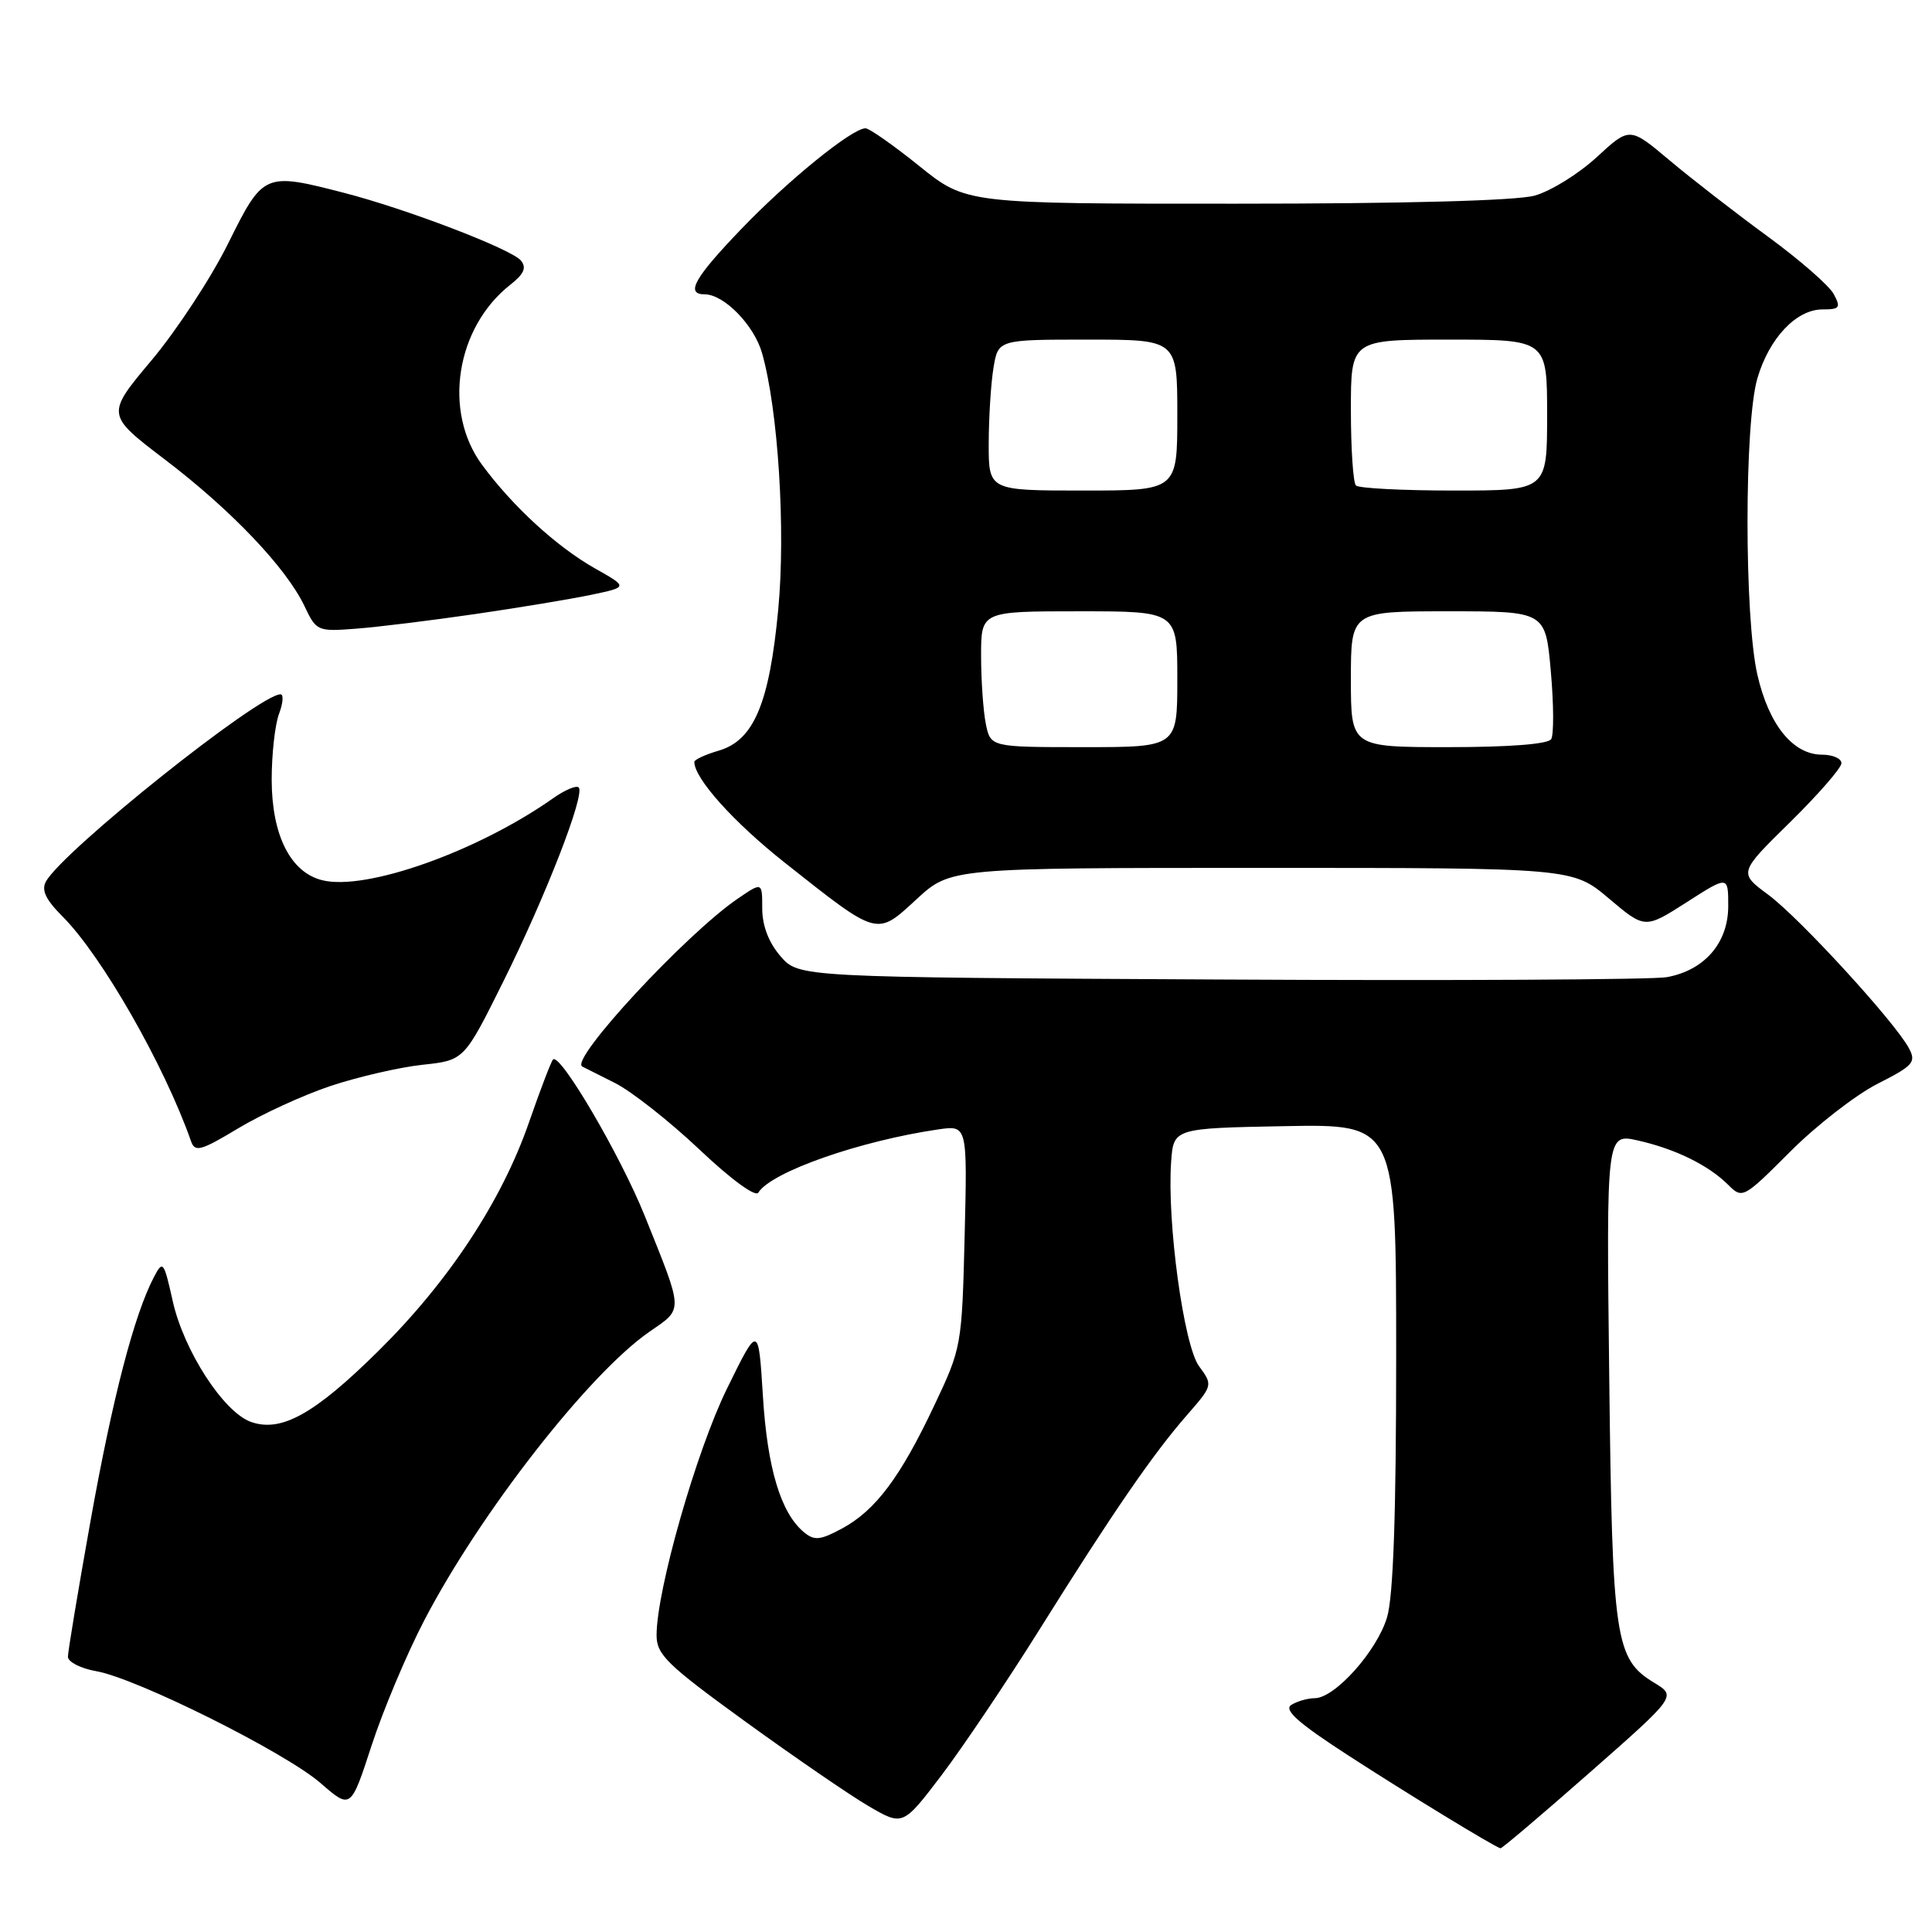 <?xml version="1.0" encoding="UTF-8" standalone="no"?>
<!DOCTYPE svg PUBLIC "-//W3C//DTD SVG 1.1//EN" "http://www.w3.org/Graphics/SVG/1.1/DTD/svg11.dtd" >
<svg xmlns="http://www.w3.org/2000/svg" xmlns:xlink="http://www.w3.org/1999/xlink" version="1.1" viewBox="0 0 256 256">
 <g >
 <path fill="currentColor"
d=" M 210.64 234.88 C 222.14 224.76 222.14 224.76 219.20 222.98 C 213.99 219.81 213.64 217.40 213.23 182.34 C 212.85 150.18 212.85 150.18 217.03 151.12 C 222.00 152.24 226.40 154.40 229.01 157.01 C 230.87 158.87 231.02 158.80 237.23 152.58 C 240.71 149.10 245.92 145.06 248.80 143.60 C 253.53 141.20 253.93 140.75 252.94 138.89 C 251.07 135.40 238.48 121.66 234.32 118.57 C 230.37 115.65 230.37 115.65 237.19 108.95 C 240.93 105.27 244.00 101.75 244.00 101.13 C 244.00 100.51 242.85 100.00 241.45 100.00 C 237.58 100.00 234.38 96.05 232.86 89.40 C 231.12 81.78 231.12 56.07 232.86 50.14 C 234.42 44.81 238.02 41.00 241.49 41.00 C 243.77 41.00 243.95 40.77 242.98 38.97 C 242.39 37.85 238.43 34.40 234.20 31.31 C 229.96 28.21 224.12 23.68 221.22 21.24 C 215.94 16.80 215.94 16.80 211.58 20.82 C 209.17 23.04 205.47 25.33 203.35 25.92 C 200.95 26.59 186.07 26.99 163.76 26.99 C 128.01 27.00 128.01 27.00 121.81 22.00 C 118.39 19.25 115.19 17.00 114.68 17.00 C 112.92 17.00 104.44 23.87 98.25 30.32 C 92.01 36.81 90.78 39.00 93.37 39.00 C 95.94 39.00 99.93 43.09 100.98 46.80 C 103.11 54.31 104.12 70.23 103.12 80.76 C 101.95 93.21 99.89 98.09 95.25 99.46 C 93.46 99.98 92.00 100.66 92.00 100.96 C 92.02 103.17 97.21 108.95 104.00 114.32 C 116.45 124.17 116.11 124.07 121.45 119.15 C 125.96 115.00 125.96 115.00 167.16 115.00 C 208.37 115.00 208.37 115.00 213.17 119.04 C 217.96 123.09 217.96 123.09 223.48 119.56 C 229.00 116.02 229.00 116.02 229.00 120.06 C 229.00 124.94 225.86 128.57 220.86 129.48 C 219.01 129.81 192.37 129.96 161.66 129.79 C 105.83 129.50 105.83 129.50 103.41 126.69 C 101.85 124.88 101.00 122.65 101.00 120.38 C 101.00 116.86 101.00 116.86 97.75 119.08 C 90.86 123.79 75.44 140.43 77.15 141.32 C 77.34 141.42 79.29 142.40 81.48 143.50 C 83.67 144.60 88.70 148.56 92.65 152.29 C 96.83 156.25 100.10 158.65 100.48 158.03 C 102.17 155.29 113.93 151.17 124.34 149.65 C 128.18 149.10 128.18 149.10 127.82 163.80 C 127.46 178.30 127.41 178.61 123.81 186.20 C 119.31 195.74 116.01 200.14 111.58 202.53 C 108.67 204.10 107.91 204.17 106.52 203.02 C 103.46 200.48 101.68 194.56 101.09 185.00 C 100.50 175.50 100.50 175.50 96.33 184.00 C 92.26 192.28 87.00 210.72 87.00 216.68 C 87.00 219.25 88.39 220.60 98.75 228.11 C 105.21 232.79 112.55 237.83 115.06 239.30 C 119.63 241.97 119.63 241.97 124.75 235.24 C 127.56 231.53 133.38 222.88 137.69 216.00 C 147.40 200.48 152.78 192.65 157.26 187.53 C 160.72 183.56 160.72 183.54 158.88 181.03 C 156.85 178.26 154.62 161.91 155.18 153.97 C 155.50 149.50 155.50 149.50 170.25 149.22 C 185.00 148.95 185.00 148.95 185.00 179.61 C 185.00 200.73 184.62 211.53 183.79 214.31 C 182.45 218.78 176.90 224.99 174.22 225.02 C 173.27 225.02 171.87 225.43 171.10 225.91 C 170.07 226.57 172.01 228.30 178.60 232.57 C 186.40 237.63 197.91 244.65 198.82 244.91 C 198.99 244.96 204.31 240.45 210.64 234.88 Z  M 56.21 214.72 C 63.59 200.53 78.01 182.04 86.03 176.48 C 90.59 173.32 90.62 174.03 85.44 161.13 C 82.21 153.09 74.21 139.45 73.28 140.39 C 73.03 140.64 71.60 144.38 70.10 148.70 C 66.49 159.13 59.45 169.82 50.12 179.03 C 41.66 187.39 37.26 189.83 33.25 188.41 C 29.63 187.12 24.36 178.99 22.89 172.41 C 21.71 167.13 21.58 166.96 20.41 169.19 C 17.78 174.20 14.93 185.16 12.02 201.39 C 10.36 210.67 9.00 218.84 9.00 219.53 C 9.00 220.21 10.69 221.08 12.75 221.44 C 18.14 222.39 37.80 232.20 42.49 236.28 C 46.48 239.75 46.48 239.75 49.24 231.28 C 50.76 226.62 53.89 219.17 56.21 214.72 Z  M 43.85 143.88 C 47.48 142.68 52.93 141.42 55.97 141.09 C 61.50 140.50 61.50 140.50 66.67 130.10 C 72.31 118.75 77.57 105.23 76.68 104.34 C 76.37 104.03 74.85 104.67 73.31 105.76 C 63.30 112.82 48.47 118.09 42.68 116.63 C 38.48 115.58 36.01 110.65 36.00 103.32 C 36.00 99.91 36.44 95.98 36.98 94.57 C 37.51 93.15 37.60 92.00 37.17 92.00 C 34.31 92.00 8.40 112.68 6.09 116.80 C 5.45 117.94 6.06 119.21 8.28 121.43 C 13.48 126.63 21.79 141.17 25.31 151.21 C 25.83 152.71 26.59 152.50 31.58 149.50 C 34.70 147.62 40.22 145.09 43.85 143.88 Z  M 63.00 81.36 C 68.78 80.52 75.69 79.37 78.36 78.81 C 83.22 77.79 83.22 77.79 78.86 75.33 C 73.78 72.46 67.96 67.13 63.88 61.60 C 58.66 54.53 60.40 43.40 67.63 37.72 C 69.44 36.30 69.80 35.46 69.02 34.52 C 67.75 33.00 53.86 27.68 45.54 25.54 C 35.02 22.83 34.88 22.89 30.23 32.26 C 27.98 36.81 23.41 43.77 20.09 47.73 C 14.04 54.94 14.04 54.94 21.85 60.89 C 30.64 67.57 37.94 75.25 40.35 80.32 C 41.92 83.64 42.07 83.70 47.23 83.30 C 50.13 83.08 57.22 82.20 63.00 81.36 Z  M 130.62 95.88 C 130.28 94.16 130.00 90.11 130.00 86.88 C 130.00 81.00 130.00 81.00 143.00 81.00 C 156.00 81.00 156.00 81.00 156.00 90.00 C 156.00 99.00 156.00 99.00 143.62 99.00 C 131.25 99.00 131.25 99.00 130.62 95.88 Z  M 179.00 90.00 C 179.00 81.00 179.00 81.00 191.90 81.00 C 204.79 81.00 204.79 81.00 205.49 88.94 C 205.88 93.30 205.90 97.35 205.54 97.94 C 205.13 98.60 200.01 99.00 191.94 99.00 C 179.00 99.00 179.00 99.00 179.00 90.00 Z  M 131.01 58.75 C 131.02 55.31 131.30 50.81 131.64 48.75 C 132.26 45.00 132.26 45.00 144.13 45.00 C 156.00 45.00 156.00 45.00 156.00 55.00 C 156.00 65.00 156.00 65.00 143.50 65.00 C 131.00 65.00 131.00 65.00 131.01 58.75 Z  M 179.67 64.33 C 179.30 63.97 179.00 59.47 179.00 54.33 C 179.00 45.00 179.00 45.00 192.00 45.00 C 205.00 45.00 205.00 45.00 205.00 55.00 C 205.00 65.00 205.00 65.00 192.67 65.00 C 185.88 65.00 180.03 64.70 179.67 64.33 Z "/>
</g>
</svg>
